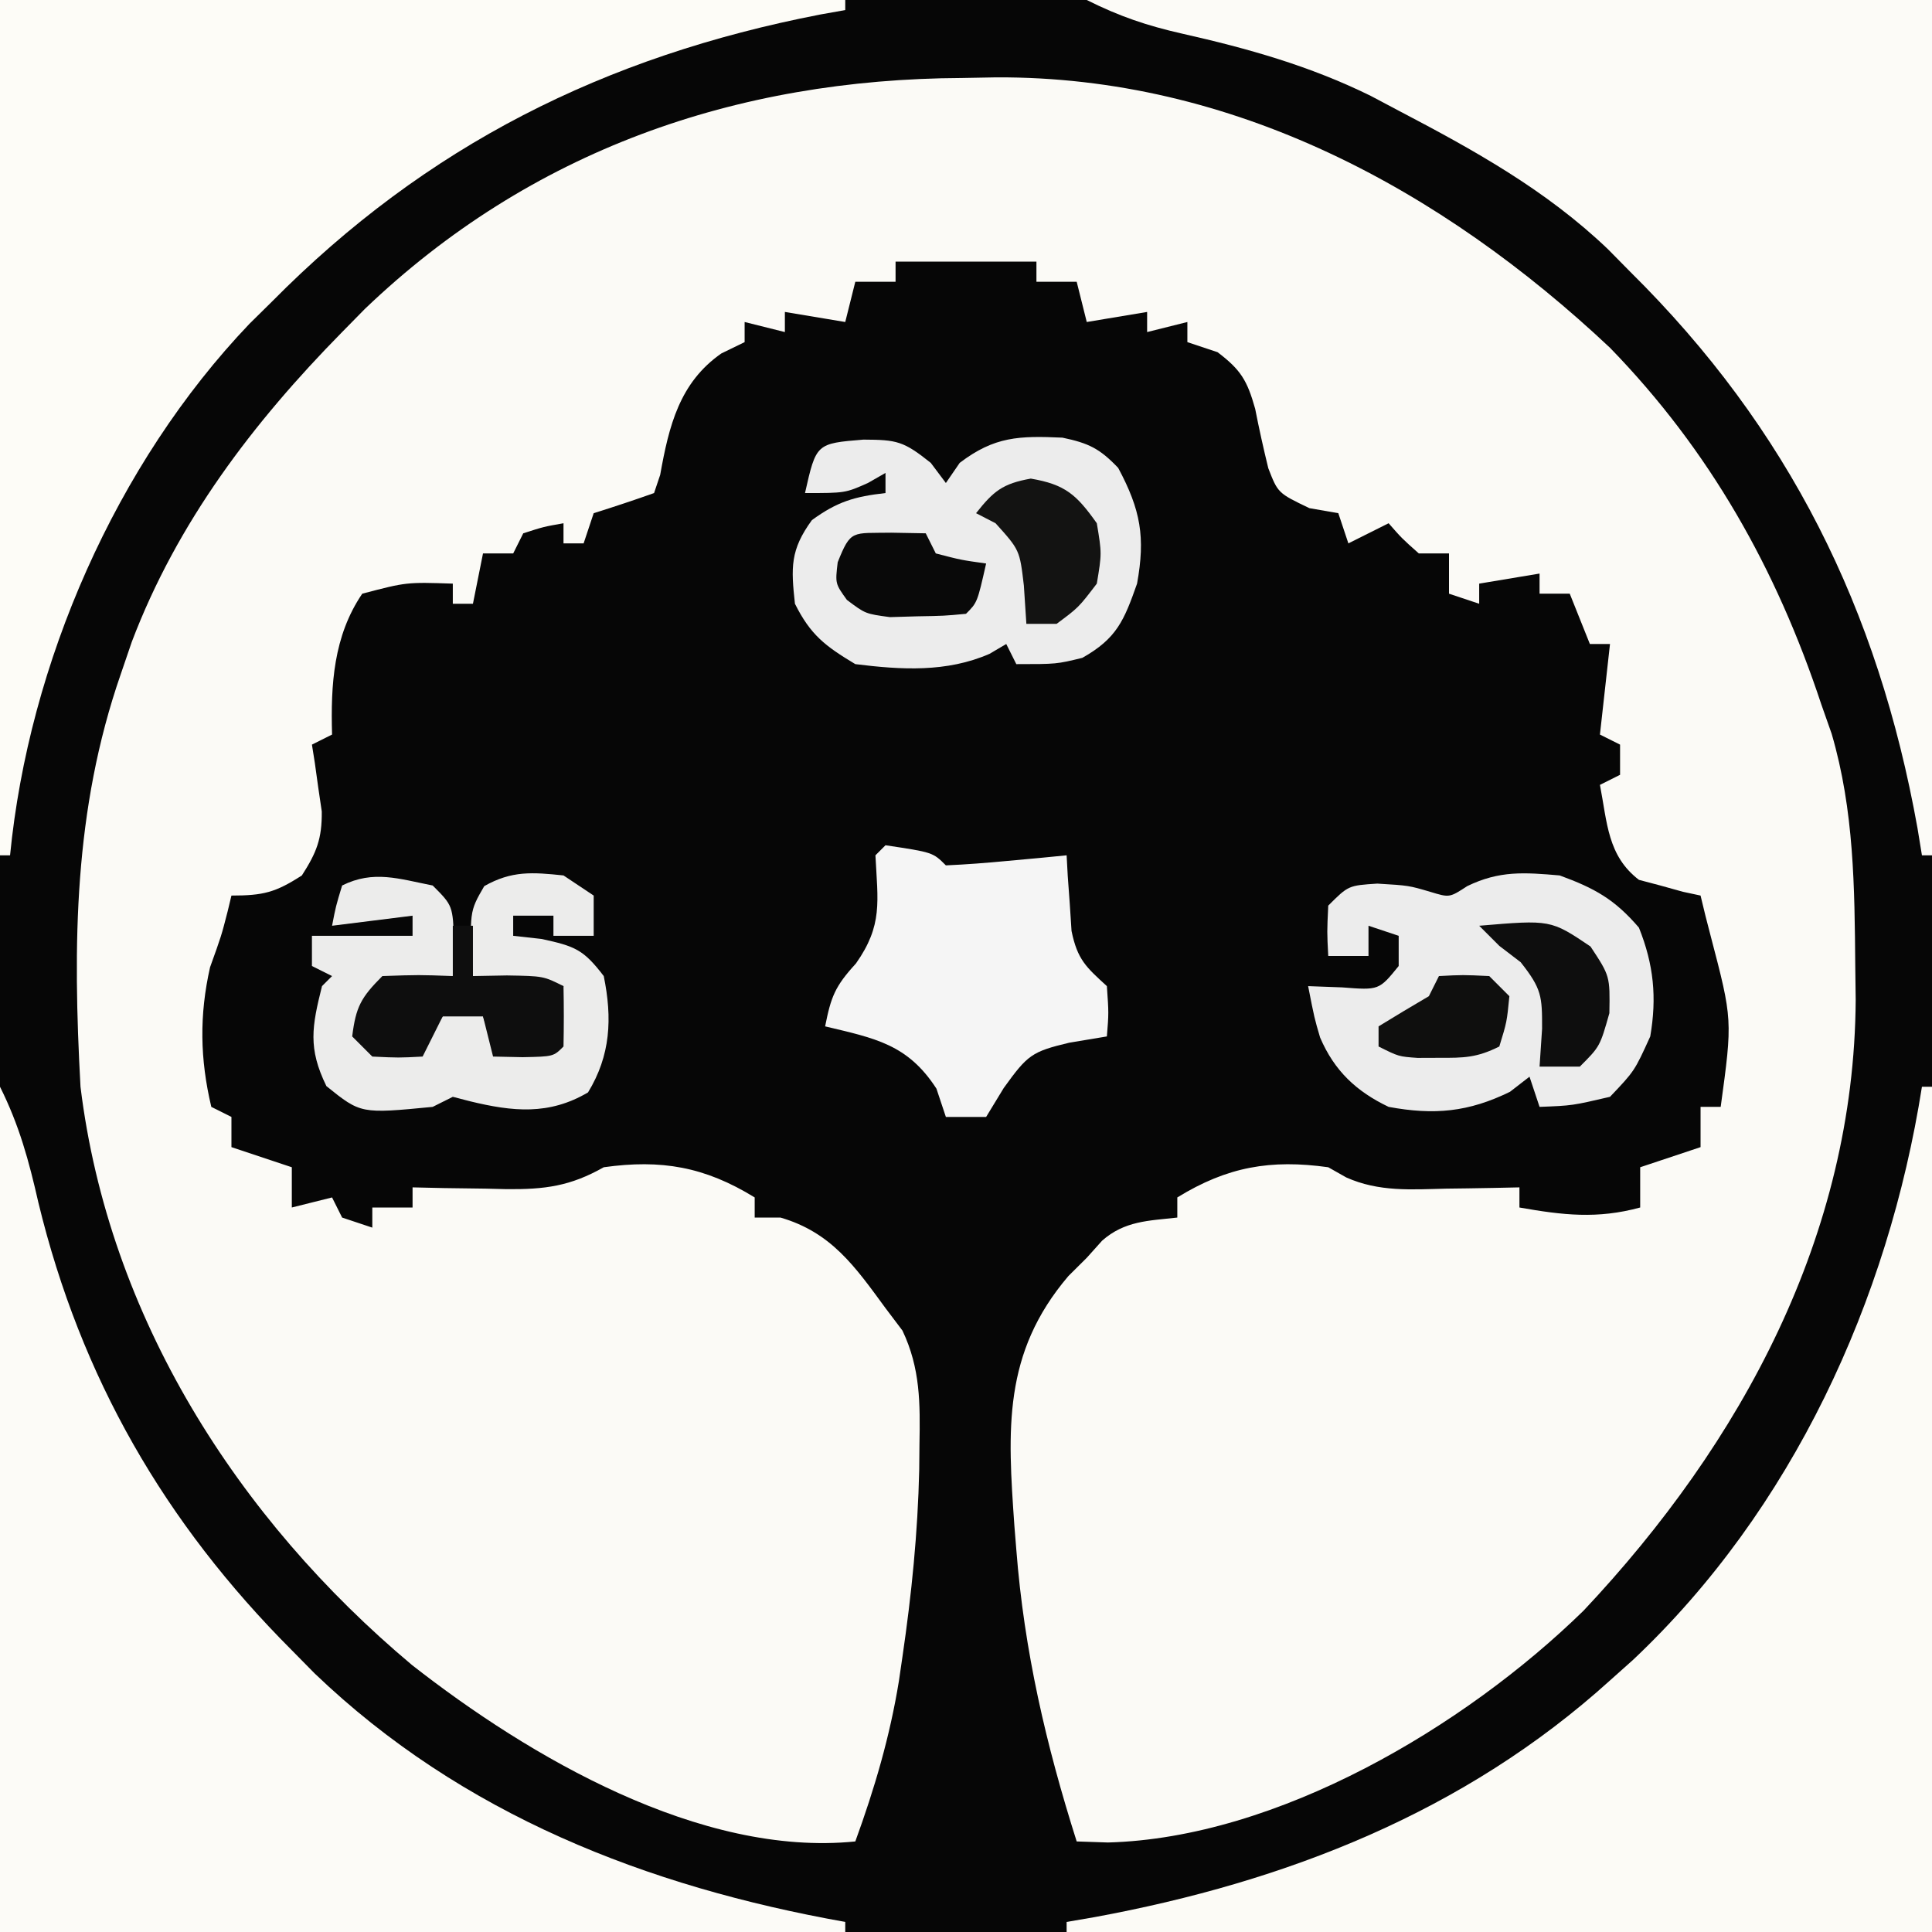 <?xml version="1.0" encoding="UTF-8"?>
<svg version="1.1" xmlns="http://www.w3.org/2000/svg" width="192" height="192">
<rect width="100%" height="100%" fill="#808080" stroke="none"/>
<path d="M0 0 C63.36 0 126.72 0 192 0 C192 63.36 192 126.72 192 192 C128.64 192 65.28 192 0 192 C0 128.64 0 65.28 0 0 Z " fill="#060606" transform="translate(0,0)"/>
<path d="M0 0 C1.112 -0.021 2.225 -0.041 3.371 -0.062 C26.872 -0.172 47.617 11.048 64.375 26.812 C74.298 37.016 80.925 48.812 85.375 62.25 C85.714 63.213 86.053 64.176 86.402 65.168 C88.636 72.794 88.68 80.412 88.75 88.312 C88.764 89.401 88.778 90.489 88.792 91.611 C88.655 114.999 77.446 135.638 61.75 152.312 C49.898 163.892 31.314 174.899 14.484 175.355 C13.458 175.321 12.432 175.286 11.375 175.25 C8.332 165.662 6.154 156.317 5.375 146.25 C5.281 145.085 5.281 145.085 5.185 143.897 C4.514 134.344 4.013 126.738 10.551 119.062 C11.153 118.464 11.755 117.866 12.375 117.25 C13.133 116.405 13.133 116.405 13.906 115.543 C16.137 113.579 18.494 113.57 21.375 113.25 C21.375 112.59 21.375 111.93 21.375 111.25 C26.346 108.191 30.663 107.45 36.375 108.25 C36.965 108.584 37.556 108.918 38.164 109.262 C41.419 110.717 44.632 110.461 48.125 110.375 C49.171 110.361 49.171 110.361 50.238 110.348 C51.951 110.324 53.663 110.288 55.375 110.25 C55.375 110.91 55.375 111.57 55.375 112.25 C59.691 113.012 63.119 113.411 67.375 112.25 C67.375 110.93 67.375 109.61 67.375 108.25 C69.355 107.59 71.335 106.93 73.375 106.25 C73.375 104.93 73.375 103.61 73.375 102.25 C74.035 102.25 74.695 102.25 75.375 102.25 C76.559 93.592 76.559 93.592 74.375 85.25 C74.025 83.921 73.684 82.589 73.375 81.25 C72.797 81.126 72.22 81.002 71.625 80.875 C70.882 80.669 70.14 80.463 69.375 80.25 C68.674 80.064 67.972 79.879 67.25 79.688 C64.129 77.295 64.104 74.019 63.375 70.25 C64.035 69.92 64.695 69.59 65.375 69.25 C65.375 68.26 65.375 67.27 65.375 66.25 C64.715 65.92 64.055 65.59 63.375 65.25 C63.705 62.28 64.035 59.31 64.375 56.25 C63.715 56.25 63.055 56.25 62.375 56.25 C61.385 53.775 61.385 53.775 60.375 51.25 C59.385 51.25 58.395 51.25 57.375 51.25 C57.375 50.59 57.375 49.93 57.375 49.25 C54.405 49.745 54.405 49.745 51.375 50.25 C51.375 50.91 51.375 51.57 51.375 52.25 C50.385 51.92 49.395 51.59 48.375 51.25 C48.375 49.93 48.375 48.61 48.375 47.25 C47.385 47.25 46.395 47.25 45.375 47.25 C43.688 45.75 43.688 45.75 42.375 44.25 C40.395 45.24 40.395 45.24 38.375 46.25 C38.045 45.26 37.715 44.27 37.375 43.25 C36.426 43.085 35.477 42.92 34.5 42.75 C31.375 41.25 31.375 41.25 30.418 38.785 C29.937 36.827 29.501 34.858 29.113 32.879 C28.322 30.06 27.682 28.996 25.375 27.25 C23.89 26.755 23.89 26.755 22.375 26.25 C22.375 25.59 22.375 24.93 22.375 24.25 C21.055 24.58 19.735 24.91 18.375 25.25 C18.375 24.59 18.375 23.93 18.375 23.25 C16.395 23.58 14.415 23.91 12.375 24.25 C11.88 22.27 11.88 22.27 11.375 20.25 C10.055 20.25 8.735 20.25 7.375 20.25 C7.375 19.59 7.375 18.93 7.375 18.25 C2.755 18.25 -1.865 18.25 -6.625 18.25 C-6.625 18.91 -6.625 19.57 -6.625 20.25 C-7.945 20.25 -9.265 20.25 -10.625 20.25 C-10.955 21.57 -11.285 22.89 -11.625 24.25 C-13.605 23.92 -15.585 23.59 -17.625 23.25 C-17.625 23.91 -17.625 24.57 -17.625 25.25 C-18.945 24.92 -20.265 24.59 -21.625 24.25 C-21.625 24.91 -21.625 25.57 -21.625 26.25 C-22.77 26.807 -22.77 26.807 -23.938 27.375 C-28.096 30.276 -29.145 34.56 -30.016 39.438 C-30.217 40.036 -30.418 40.634 -30.625 41.25 C-32.612 41.954 -34.613 42.621 -36.625 43.25 C-36.955 44.24 -37.285 45.23 -37.625 46.25 C-38.285 46.25 -38.945 46.25 -39.625 46.25 C-39.625 45.59 -39.625 44.93 -39.625 44.25 C-41.6 44.598 -41.6 44.598 -43.625 45.25 C-44.12 46.24 -44.12 46.24 -44.625 47.25 C-45.615 47.25 -46.605 47.25 -47.625 47.25 C-47.955 48.9 -48.285 50.55 -48.625 52.25 C-49.285 52.25 -49.945 52.25 -50.625 52.25 C-50.625 51.59 -50.625 50.93 -50.625 50.25 C-55.23 50.097 -55.23 50.097 -59.625 51.25 C-62.486 55.466 -62.767 60.284 -62.625 65.25 C-63.615 65.745 -63.615 65.745 -64.625 66.25 C-64.53 66.853 -64.434 67.457 -64.336 68.078 C-64.225 68.877 -64.114 69.677 -64 70.5 C-63.826 71.683 -63.826 71.683 -63.648 72.891 C-63.621 75.612 -64.164 76.977 -65.625 79.25 C-68.246 80.941 -69.451 81.25 -72.625 81.25 C-72.749 81.766 -72.873 82.281 -73 82.812 C-73.625 85.25 -73.625 85.25 -74.75 88.375 C-75.823 93.129 -75.755 97.495 -74.625 102.25 C-73.965 102.58 -73.305 102.91 -72.625 103.25 C-72.625 104.24 -72.625 105.23 -72.625 106.25 C-70.645 106.91 -68.665 107.57 -66.625 108.25 C-66.625 109.57 -66.625 110.89 -66.625 112.25 C-64.645 111.755 -64.645 111.755 -62.625 111.25 C-62.13 112.24 -62.13 112.24 -61.625 113.25 C-60.14 113.745 -60.14 113.745 -58.625 114.25 C-58.625 113.59 -58.625 112.93 -58.625 112.25 C-57.305 112.25 -55.985 112.25 -54.625 112.25 C-54.625 111.59 -54.625 110.93 -54.625 110.25 C-53.589 110.273 -52.552 110.296 -51.484 110.32 C-50.115 110.339 -48.745 110.357 -47.375 110.375 C-46.352 110.4 -46.352 110.4 -45.309 110.426 C-41.466 110.463 -38.951 110.131 -35.625 108.25 C-29.913 107.45 -25.596 108.191 -20.625 111.25 C-20.625 111.91 -20.625 112.57 -20.625 113.25 C-19.779 113.25 -18.934 113.25 -18.062 113.25 C-13.014 114.719 -10.664 118.099 -7.625 122.25 C-6.792 123.354 -6.792 123.354 -5.941 124.48 C-4.151 128.247 -4.178 131.728 -4.25 135.812 C-4.258 136.637 -4.266 137.462 -4.274 138.312 C-4.414 144.562 -5.031 150.693 -5.938 156.875 C-6.114 158.081 -6.114 158.081 -6.293 159.311 C-7.192 164.839 -8.71 169.991 -10.625 175.25 C-26.014 176.82 -43.051 166.828 -54.68 157.719 C-72.018 143.186 -84.83 123.118 -87.625 100.25 C-88.4 86.105 -88.298 72.717 -83.625 59.25 C-83.263 58.189 -82.901 57.128 -82.527 56.035 C-78.013 44.146 -70.482 34.256 -61.625 25.25 C-60.877 24.489 -60.13 23.729 -59.359 22.945 C-42.909 7.203 -22.505 0.102 0 0 Z " fill="#FBFAF6" transform="translate(95.625,7.75)"/>
<path d="M0 0 C0.33 0 0.66 0 1 0 C1 27.72 1 55.44 1 84 C-27.38 84 -55.76 84 -85 84 C-85 83.67 -85 83.34 -85 83 C-84.08 82.841 -83.159 82.683 -82.211 82.52 C-63.201 79.016 -45.472 72.098 -31 59 C-30.243 58.325 -29.487 57.649 -28.707 56.953 C-12.909 42.052 -3.357 21.295 0 0 Z " fill="#FCFBF6" transform="translate(191,108)"/>
<path d="M0 0 C27.72 0 55.44 0 84 0 C84 28.05 84 56.1 84 85 C83.67 85 83.34 85 83 85 C82.853 84.103 82.706 83.206 82.555 82.281 C78.644 60.527 69.759 42.575 54 27 C53.272 26.261 52.543 25.523 51.793 24.762 C45.635 18.878 38.486 14.92 31 11 C30.082 10.514 29.164 10.028 28.219 9.527 C22.165 6.546 16.034 4.822 9.481 3.343 C5.959 2.544 3.272 1.636 0 0 Z " fill="#FCFBF7" transform="translate(108,0)"/>
<path d="M0 0 C1.917 3.834 2.875 7.372 3.812 11.5 C8.021 28.888 16.365 43.344 29 56 C29.746 56.758 30.493 57.516 31.262 58.297 C45.909 72.339 64.293 79.49 84 83 C84 83.33 84 83.66 84 84 C56.28 84 28.56 84 0 84 C0 56.28 0 28.56 0 0 Z " fill="#FCFBF7" transform="translate(0,108)"/>
<path d="M0 0 C27.72 0 55.44 0 84 0 C84 0.33 84 0.66 84 1 C82.763 1.22 82.763 1.22 81.5 1.445 C60.085 5.604 42.366 14.452 27 30 C26.273 30.717 25.546 31.433 24.797 32.172 C11.519 46.077 2.865 65.933 1 85 C0.67 85 0.34 85 0 85 C0 56.95 0 28.9 0 0 Z " fill="#FDFCF7" transform="translate(0,0)"/>
<path d="M0 0 C3.317 0.018 3.973 0.141 6.688 2.312 C7.183 2.973 7.678 3.632 8.188 4.312 C8.641 3.652 9.095 2.993 9.562 2.312 C13.03 -0.329 15.489 -0.385 19.77 -0.195 C22.391 0.355 23.48 0.891 25.312 2.812 C27.549 6.988 28.025 9.694 27.188 14.312 C25.893 17.992 25.168 19.759 21.75 21.688 C19.188 22.312 19.188 22.312 15.188 22.312 C14.857 21.652 14.527 20.992 14.188 20.312 C13.64 20.635 13.092 20.957 12.527 21.289 C8.266 23.153 3.743 22.879 -0.812 22.312 C-3.814 20.511 -5.264 19.409 -6.812 16.312 C-7.204 12.714 -7.291 10.968 -5.125 8 C-2.617 6.169 -0.872 5.652 2.188 5.312 C2.188 4.652 2.188 3.993 2.188 3.312 C1.321 3.808 1.321 3.808 0.438 4.312 C-1.812 5.312 -1.812 5.312 -5.812 5.312 C-4.7 0.385 -4.7 0.385 0 0 Z " fill="#ECECEC" transform="translate(85.812,43.688)"/>
<path d="M0 0 C3.479 1.271 5.465 2.376 7.875 5.188 C9.349 8.872 9.666 12.124 9 16 C7.438 19.438 7.438 19.438 5 22 C1.25 22.875 1.25 22.875 -2 23 C-2.33 22.01 -2.66 21.02 -3 20 C-3.639 20.495 -4.279 20.99 -4.938 21.5 C-9.068 23.523 -12.481 23.835 -17 23 C-20.19 21.479 -22.387 19.432 -23.809 16.109 C-24.375 14.188 -24.375 14.188 -25 11 C-23.329 11.062 -23.329 11.062 -21.625 11.125 C-17.956 11.411 -17.956 11.411 -16 9 C-16 8.01 -16 7.02 -16 6 C-16.99 5.67 -17.98 5.34 -19 5 C-19 5.99 -19 6.98 -19 8 C-20.32 8 -21.64 8 -23 8 C-23.125 5.625 -23.125 5.625 -23 3 C-21 1 -21 1 -18.125 0.812 C-15 1 -15 1 -12.875 1.625 C-10.95 2.213 -10.95 2.213 -9.188 1.062 C-5.986 -0.493 -3.519 -0.303 0 0 Z " fill="#ECECEC" transform="translate(155,87)"/>
<path d="M0 0 C4.706 0.706 4.706 0.706 6 2 C8.024 1.91 10.045 1.754 12.062 1.562 C13.167 1.461 14.272 1.359 15.41 1.254 C16.692 1.128 16.692 1.128 18 1 C18.037 1.687 18.075 2.374 18.113 3.082 C18.212 4.434 18.212 4.434 18.312 5.812 C18.371 6.706 18.429 7.599 18.488 8.52 C19.074 11.359 19.916 12.094 22 14 C22.188 16.688 22.188 16.688 22 19 C20.762 19.206 19.525 19.413 18.25 19.625 C14.546 20.512 14.13 20.819 11.75 24.125 C11.172 25.074 10.595 26.023 10 27 C8.68 27 7.36 27 6 27 C5.691 26.072 5.381 25.144 5.062 24.188 C2.203 19.768 -1.047 19.184 -6 18 C-5.414 15.063 -5.039 14.043 -2.938 11.75 C-0.251 7.937 -0.77 5.595 -1 1 C-0.67 0.67 -0.34 0.34 0 0 Z " fill="#F5F5F5" transform="translate(88,84)"/>
<path d="M0 0 C2 2 2 2 2.125 5.625 C2.084 6.739 2.042 7.853 2 9 C0.886 9.124 -0.228 9.248 -1.375 9.375 C-5.031 9.647 -5.031 9.647 -7 12 C-6.681 14.108 -6.681 14.108 -6 16 C-3.584 16.25 -3.584 16.25 -1 16 C-0.34 15.01 0.32 14.02 1 13 C2.32 13 3.64 13 5 13 C5.33 13.99 5.66 14.98 6 16 C7.98 16 9.96 16 12 16 C12.33 14.02 12.66 12.04 13 10 C10.03 9.67 7.06 9.34 4 9 C3.639 2.622 3.639 2.622 5.125 0.062 C7.86 -1.487 9.912 -1.322 13 -1 C13.99 -0.34 14.98 0.32 16 1 C16 2.32 16 3.64 16 5 C14.68 5 13.36 5 12 5 C12 4.34 12 3.68 12 3 C10.68 3 9.36 3 8 3 C8 3.66 8 4.32 8 5 C8.928 5.103 9.856 5.206 10.812 5.312 C14.165 6.036 14.983 6.366 17 9 C17.861 13.212 17.682 16.882 15.438 20.562 C11.567 22.845 7.965 22.478 3.688 21.438 C3.131 21.293 2.574 21.149 2 21 C1.34 21.33 0.68 21.66 0 22 C-7.141 22.691 -7.141 22.691 -10.562 19.938 C-12.408 16.167 -12.004 14.015 -11 10 C-10.67 9.67 -10.34 9.34 -10 9 C-10.66 8.67 -11.32 8.34 -12 8 C-12 7.01 -12 6.02 -12 5 C-8.7 5 -5.4 5 -2 5 C-2 4.34 -2 3.68 -2 3 C-4.64 3.33 -7.28 3.66 -10 4 C-9.625 2.062 -9.625 2.062 -9 0 C-5.881 -1.559 -3.337 -0.655 0 0 Z " fill="#ECECEB" transform="translate(43,88)"/>
<path d="M0 0 C0.66 0 1.32 0 2 0 C2 1.65 2 3.3 2 5 C3.671 4.969 3.671 4.969 5.375 4.938 C9 5 9 5 11 6 C11.043 8 11.041 10 11 12 C10 13 10 13 6.938 13.062 C5.968 13.042 4.999 13.021 4 13 C3.67 11.68 3.34 10.36 3 9 C1.68 9 0.36 9 -1 9 C-1.66 10.32 -2.32 11.64 -3 13 C-5.375 13.125 -5.375 13.125 -8 13 C-8.66 12.34 -9.32 11.68 -10 11 C-9.633 8.065 -9.136 7.136 -7 5 C-3.375 4.875 -3.375 4.875 0 5 C0 3.35 0 1.7 0 0 Z " fill="#0E0E0E" transform="translate(45,92)"/>
<path d="M0 0 C3.442 0.588 4.55 1.606 6.562 4.438 C7.062 7.438 7.062 7.438 6.562 10.438 C4.75 12.812 4.75 12.812 2.562 14.438 C1.573 14.438 0.583 14.438 -0.438 14.438 C-0.52 13.179 -0.603 11.921 -0.688 10.625 C-1.103 7.099 -1.103 7.099 -3.5 4.438 C-4.139 4.107 -4.779 3.777 -5.438 3.438 C-3.699 1.241 -2.8 0.503 0 0 Z " fill="#131312" transform="translate(102.438,47.562)"/>
<path d="M0 0 C1.134 0.021 2.269 0.041 3.438 0.062 C3.768 0.723 4.098 1.383 4.438 2.062 C6.965 2.718 6.965 2.718 9.438 3.062 C8.562 6.938 8.562 6.938 7.438 8.062 C5.258 8.266 5.258 8.266 2.562 8.312 C1.678 8.338 0.794 8.364 -0.117 8.391 C-2.562 8.062 -2.562 8.062 -4.398 6.68 C-5.562 5.062 -5.562 5.062 -5.312 2.938 C-4.001 -0.342 -3.887 0.068 0 0 Z " fill="#090909" transform="translate(88.562,52.938)"/>
<path d="M0 0 C7.106 -0.602 7.106 -0.602 11.062 2.062 C13 5 13 5 12.938 8.688 C12 12 12 12 10 14 C8.68 14 7.36 14 6 14 C6.082 12.762 6.165 11.525 6.25 10.25 C6.261 7.005 6.216 6.274 4.125 3.625 C3.424 3.089 2.723 2.553 2 2 C1.34 1.34 0.68 0.68 0 0 Z " fill="#0E0E0E" transform="translate(147,92)"/>
<path d="M0 0 C2.375 -0.125 2.375 -0.125 5 0 C5.66 0.66 6.32 1.32 7 2 C6.75 4.562 6.75 4.562 6 7 C3.755 8.123 2.485 8.134 0 8.125 C-1.052 8.129 -1.052 8.129 -2.125 8.133 C-4 8 -4 8 -6 7 C-6 6.34 -6 5.68 -6 5 C-4.345 3.981 -2.677 2.982 -1 2 C-0.67 1.34 -0.34 0.68 0 0 Z " fill="#0F0F0E" transform="translate(143,97)"/>
</svg>
